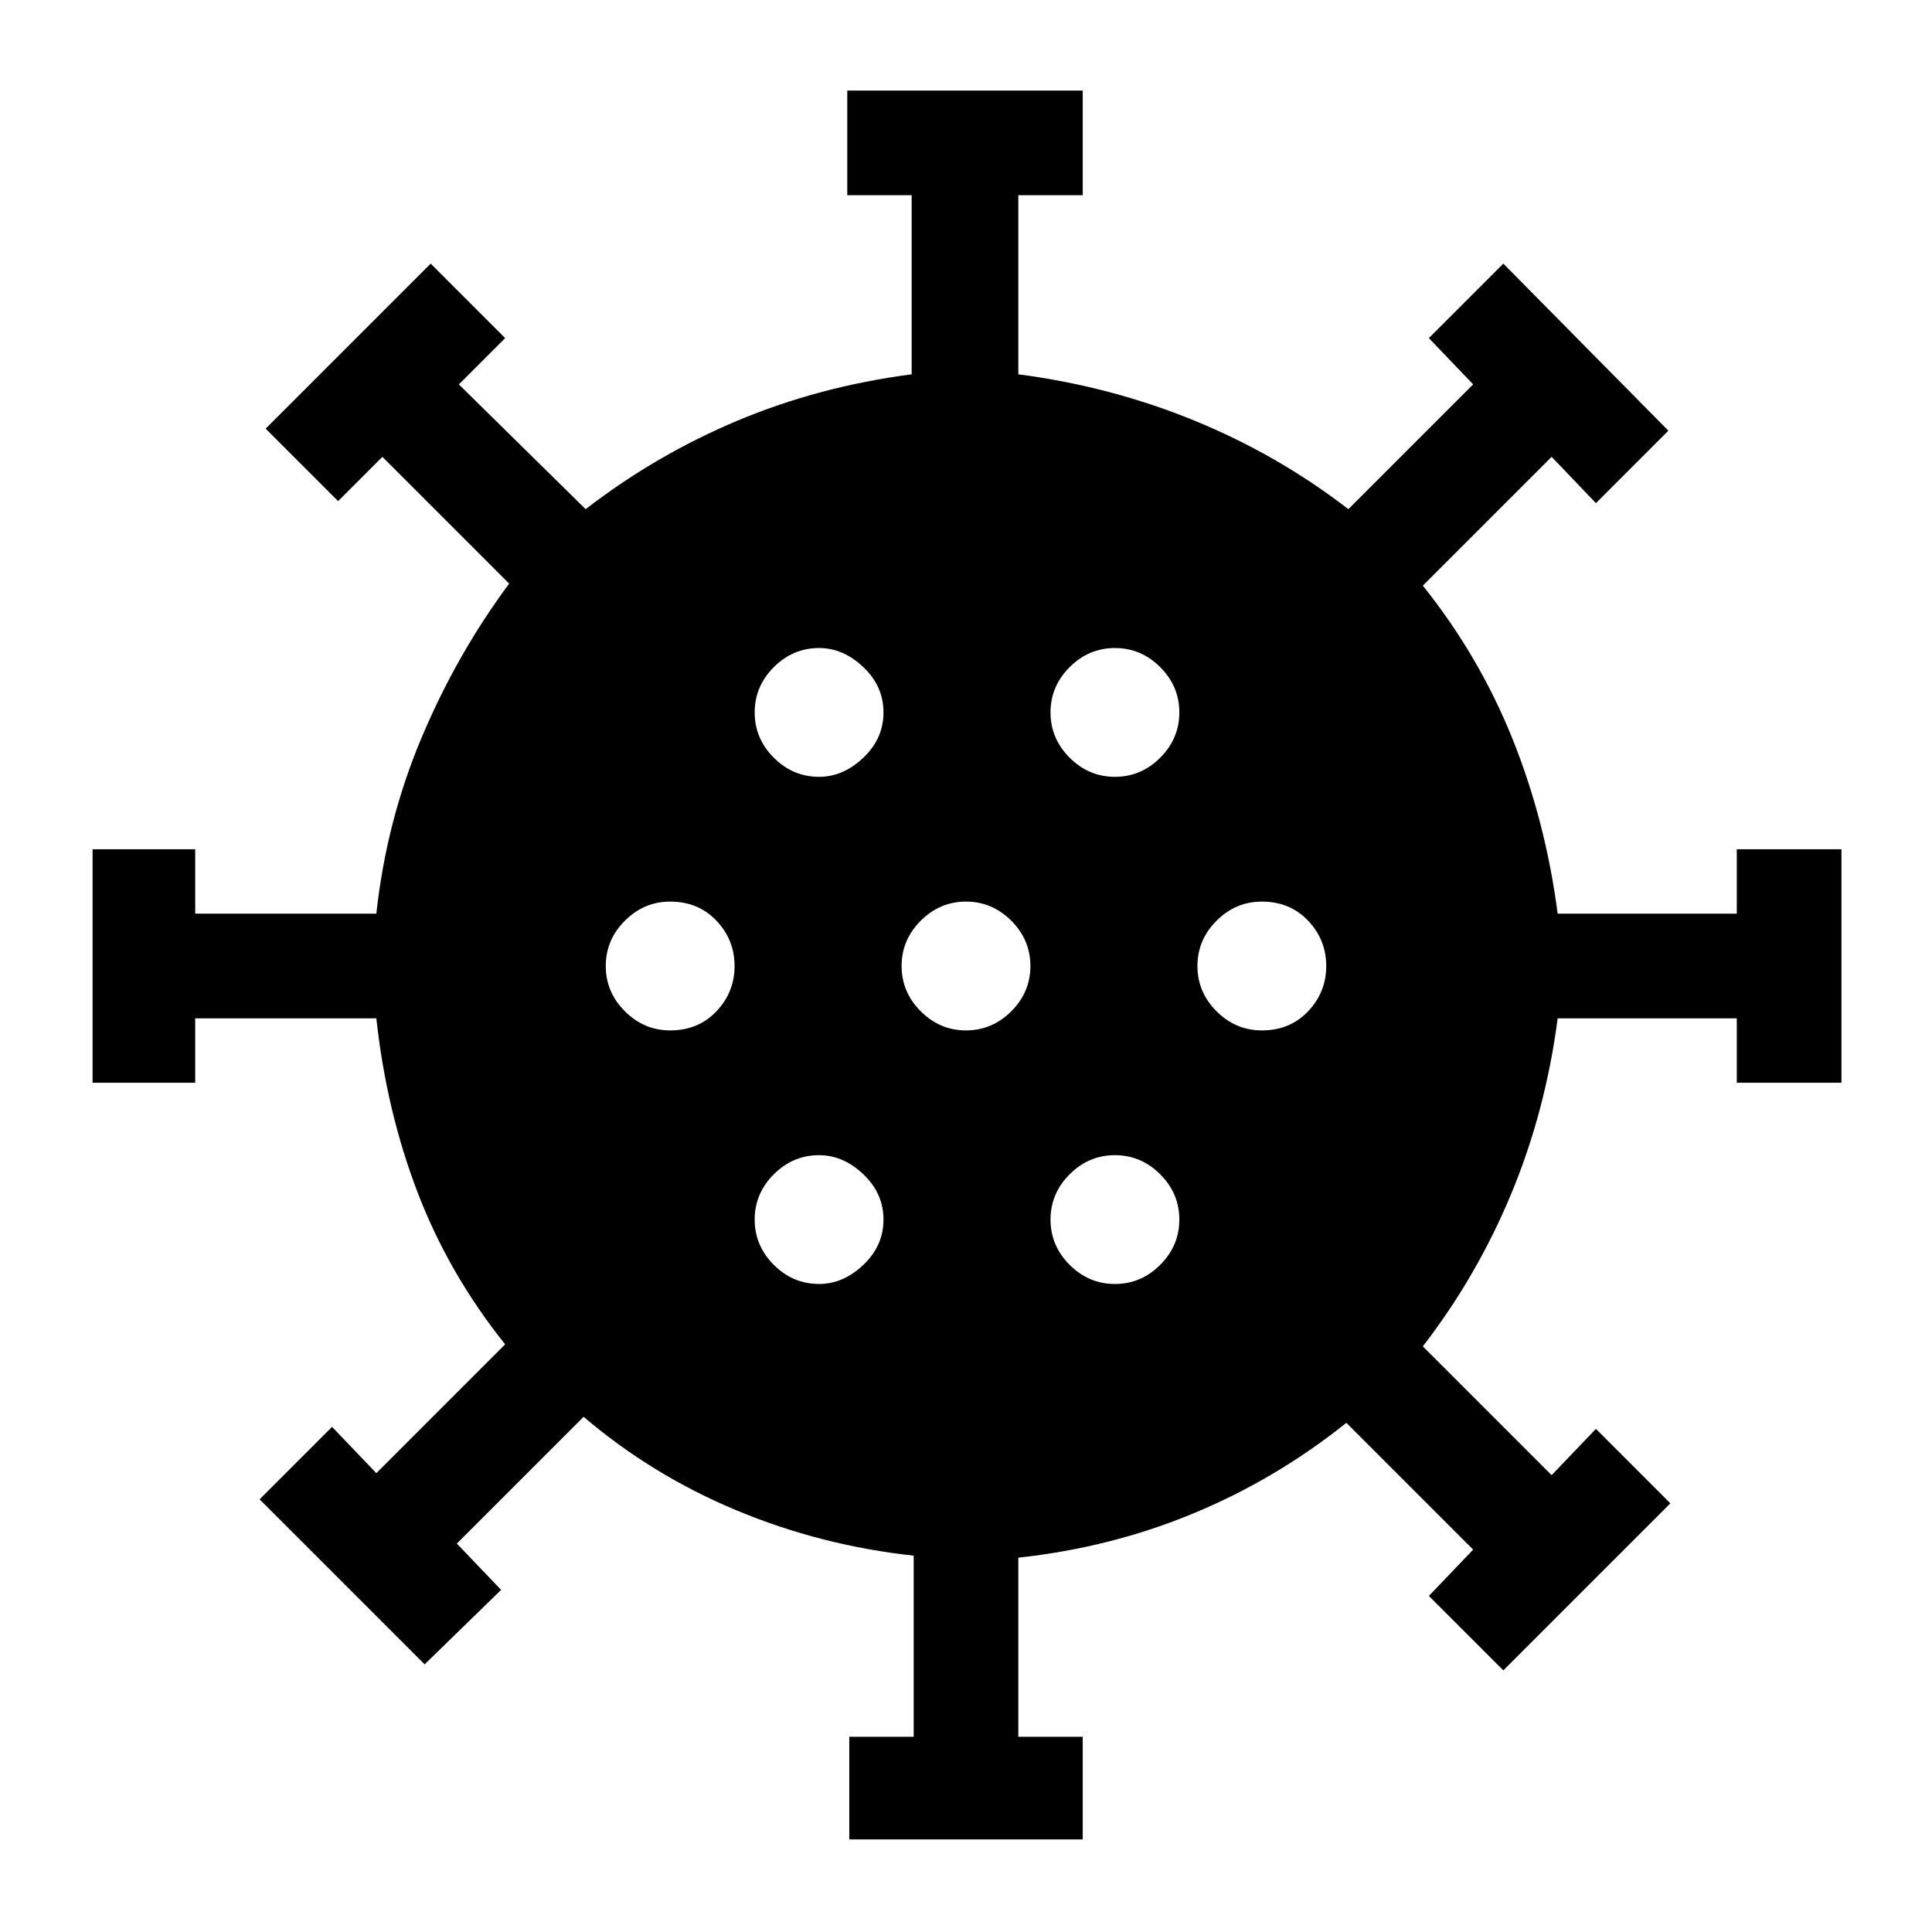 <svg xmlns="http://www.w3.org/2000/svg" height="48" width="48"><path d="M16.65 25.6Q17.35 25.6 17.8 25.125Q18.25 24.65 18.25 24Q18.25 23.35 17.8 22.875Q17.35 22.4 16.65 22.4Q16 22.4 15.525 22.875Q15.05 23.35 15.05 24Q15.05 24.65 15.525 25.125Q16 25.6 16.65 25.6ZM27.7 19.3Q28.35 19.3 28.825 18.825Q29.3 18.35 29.3 17.7Q29.3 17.05 28.825 16.575Q28.35 16.1 27.7 16.1Q27.05 16.1 26.575 16.575Q26.1 17.05 26.1 17.7Q26.1 18.35 26.575 18.825Q27.05 19.3 27.7 19.3ZM20.35 19.3Q20.95 19.3 21.45 18.825Q21.95 18.35 21.95 17.7Q21.95 17.05 21.45 16.575Q20.95 16.1 20.35 16.1Q19.7 16.1 19.225 16.575Q18.75 17.05 18.75 17.7Q18.75 18.35 19.225 18.825Q19.7 19.3 20.35 19.3ZM20.35 31.9Q20.95 31.9 21.45 31.425Q21.95 30.95 21.95 30.3Q21.95 29.65 21.45 29.175Q20.95 28.7 20.35 28.7Q19.7 28.7 19.225 29.175Q18.75 29.65 18.75 30.3Q18.75 30.95 19.225 31.425Q19.7 31.9 20.35 31.9ZM21.1 45.7V43.15H22.7V38.65Q20.4 38.4 18.3 37.525Q16.2 36.65 14.5 35.2L11.35 38.35L12.45 39.5L10.55 41.35L6.45 37.25L8.25 35.45L9.35 36.6L12.55 33.4Q11.15 31.65 10.375 29.625Q9.6 27.6 9.35 25.3H4.85V26.9H2.3V21.1H4.85V22.7H9.35Q9.6 20.4 10.475 18.325Q11.35 16.25 12.65 14.5L9.5 11.35L8.4 12.45L6.6 10.65L10.7 6.55L12.55 8.4L11.4 9.55L14.55 12.65Q16.3 11.3 18.325 10.45Q20.35 9.6 22.65 9.3V4.85H21.05V2.25H26.9V4.85H25.3V9.3Q27.6 9.6 29.675 10.45Q31.75 11.3 33.5 12.65L36.6 9.55L35.5 8.4L37.35 6.55L41.45 10.7L39.65 12.5L38.55 11.35L35.35 14.55Q36.75 16.3 37.575 18.35Q38.4 20.4 38.7 22.7H43.15V21.1H45.75V26.9H43.15V25.3H38.7Q38.4 27.6 37.55 29.65Q36.7 31.7 35.35 33.45L38.55 36.65L39.65 35.5L41.5 37.35L37.35 41.5L35.5 39.65L36.6 38.5L33.45 35.35Q31.7 36.75 29.65 37.6Q27.6 38.45 25.3 38.7V43.15H26.9V45.7ZM24 25.6Q24.65 25.6 25.125 25.125Q25.6 24.65 25.6 24Q25.6 23.35 25.125 22.875Q24.65 22.4 24 22.4Q23.35 22.4 22.875 22.875Q22.4 23.35 22.4 24Q22.4 24.65 22.875 25.125Q23.35 25.6 24 25.6ZM31.35 25.6Q32.05 25.6 32.5 25.125Q32.95 24.65 32.95 24Q32.95 23.35 32.5 22.875Q32.05 22.4 31.35 22.4Q30.7 22.4 30.225 22.875Q29.75 23.35 29.75 24Q29.75 24.65 30.225 25.125Q30.7 25.6 31.35 25.6ZM27.7 31.9Q28.35 31.9 28.825 31.425Q29.3 30.95 29.3 30.3Q29.3 29.65 28.825 29.175Q28.35 28.7 27.7 28.7Q27.05 28.7 26.575 29.175Q26.1 29.65 26.1 30.3Q26.1 30.95 26.575 31.425Q27.05 31.9 27.7 31.9Z"/></svg>